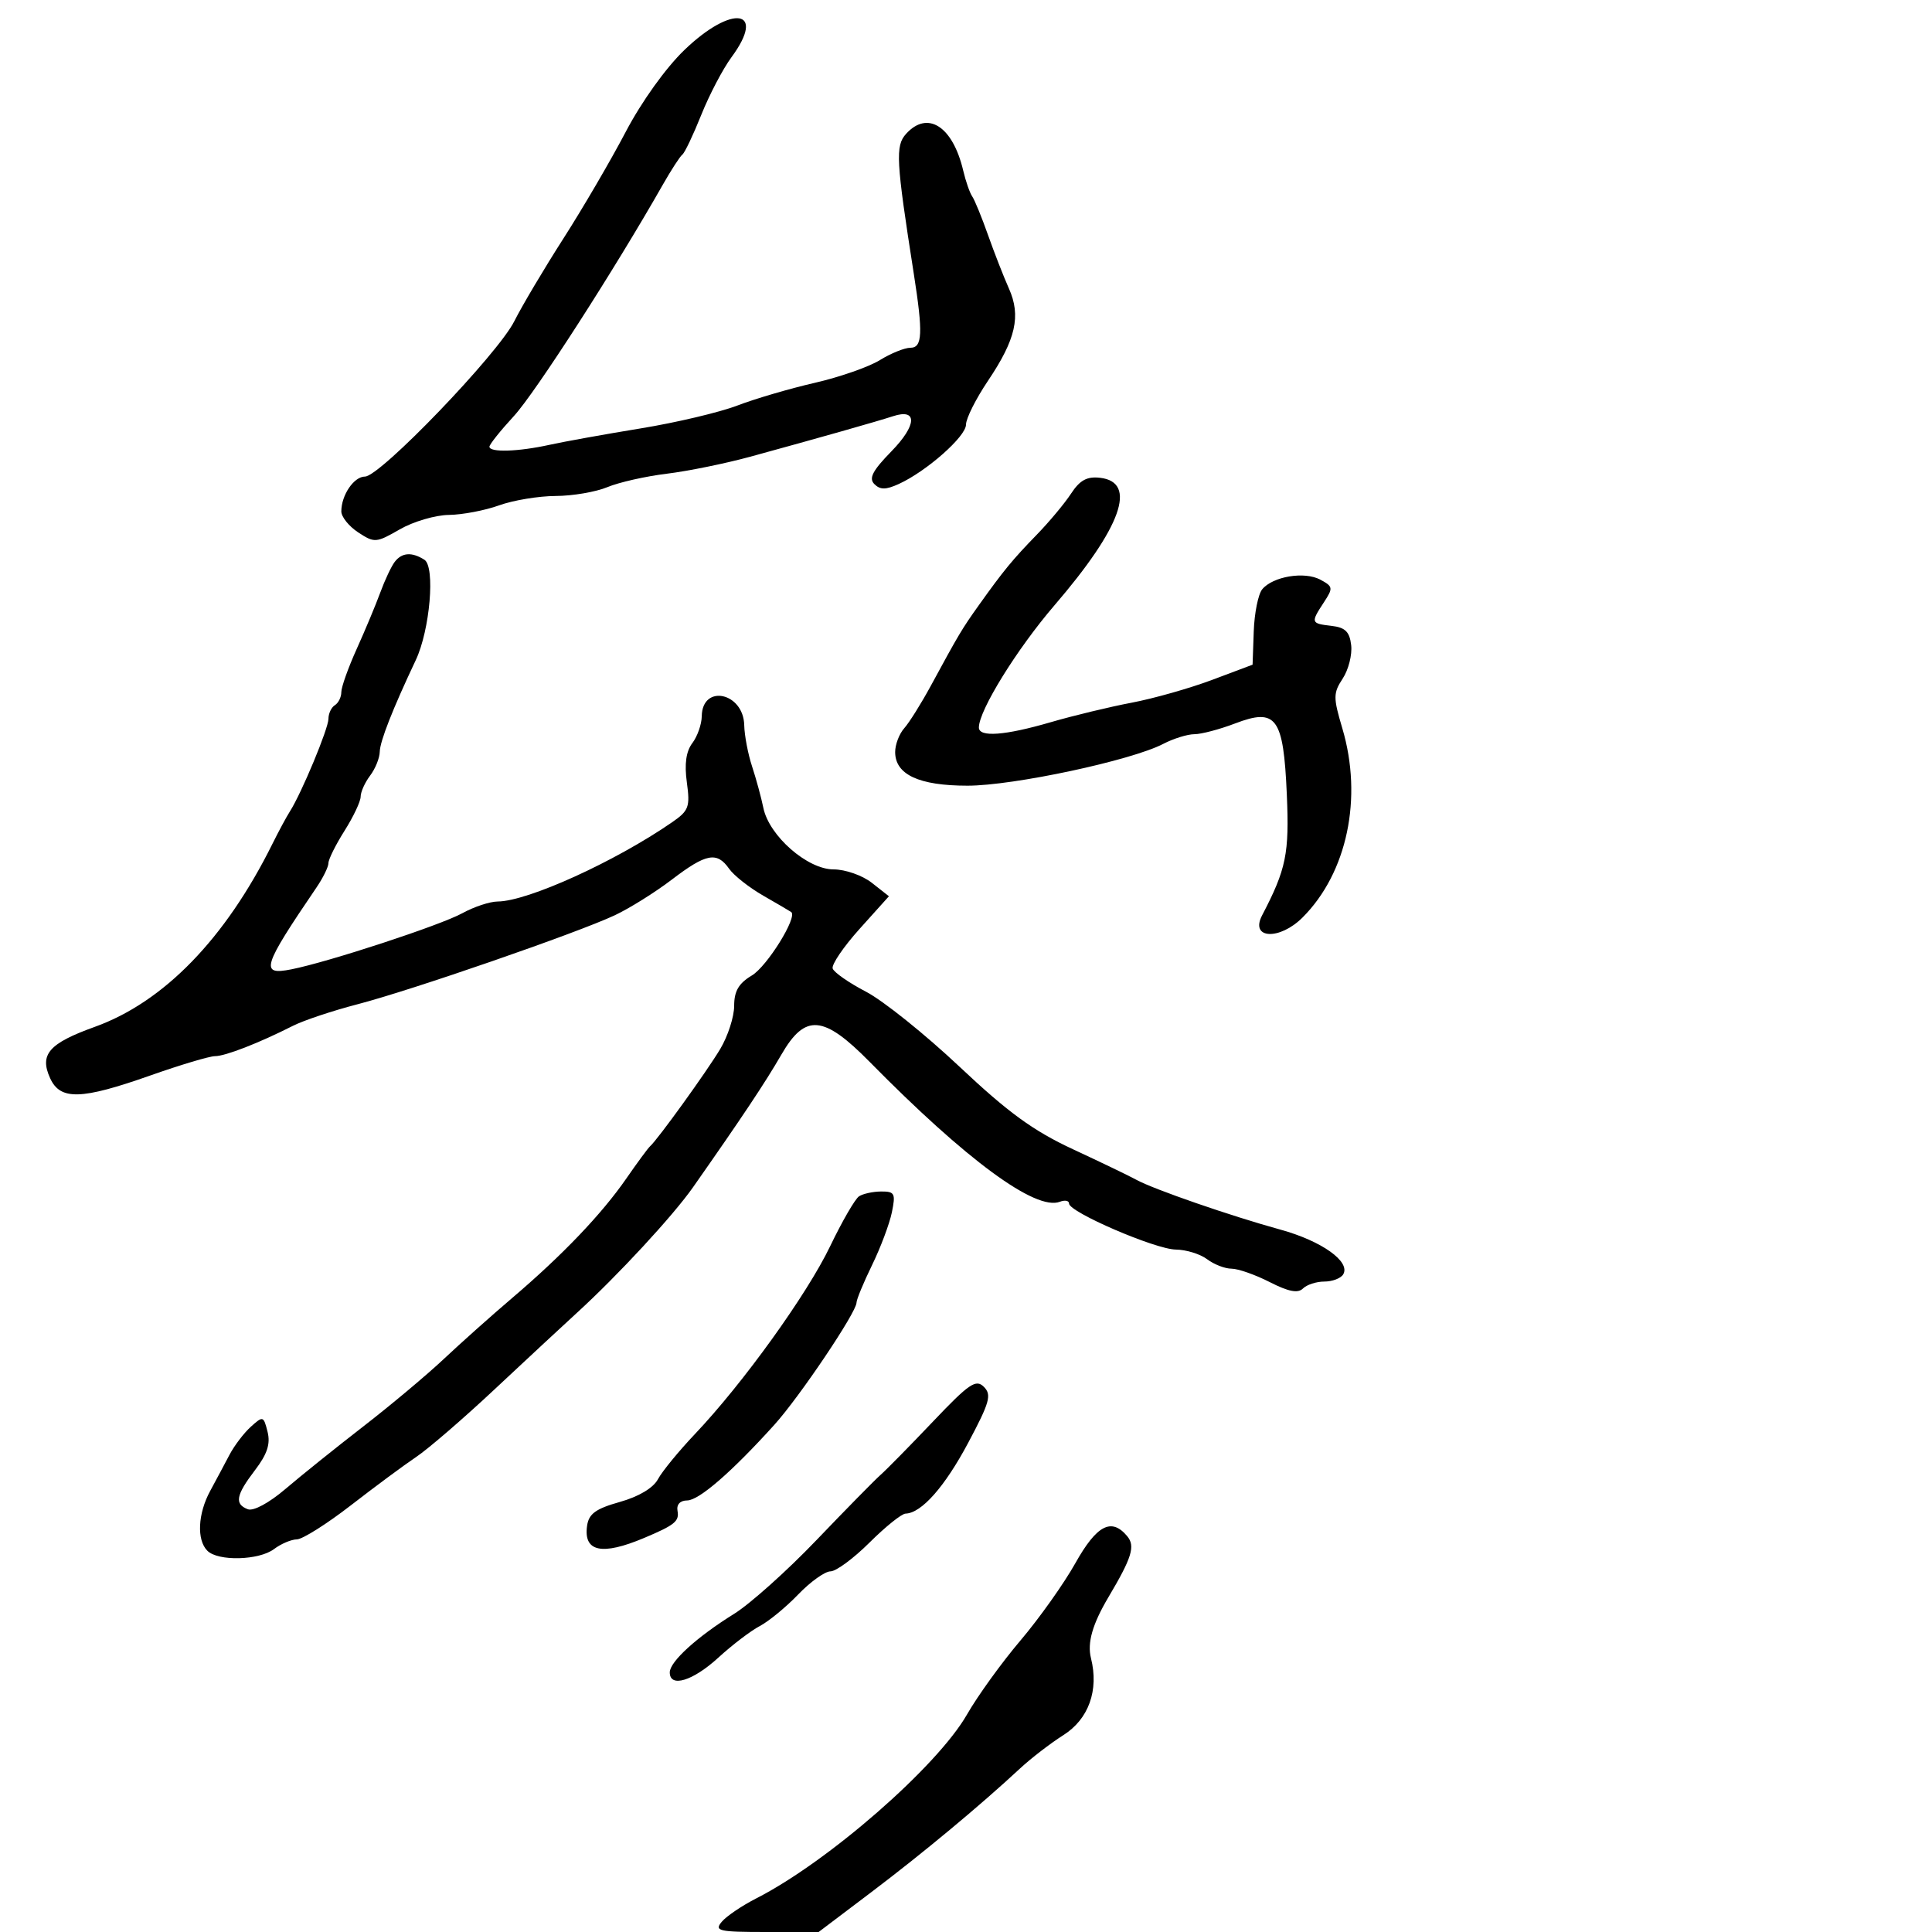 <svg xmlns="http://www.w3.org/2000/svg" width="300" height="300" viewBox="0 0 300 300" version="1.1">
	<path d="M 106.285 7.750 C 103.373 10.549, 99.620 15.786, 97.148 20.500 C 94.841 24.900, 90.503 32.325, 87.508 37 C 84.512 41.675, 81.070 47.473, 79.858 49.884 C 77.283 55.006, 59.023 74, 56.674 74 C 54.957 74, 53 76.882, 53 79.411 C 53 80.260, 54.182 81.729, 55.628 82.676 C 58.150 84.328, 58.410 84.309, 62.076 82.199 C 64.177 80.989, 67.607 79.980, 69.698 79.956 C 71.789 79.932, 75.300 79.264, 77.500 78.471 C 79.700 77.679, 83.652 77.023, 86.282 77.015 C 88.912 77.007, 92.526 76.389, 94.313 75.643 C 96.100 74.896, 100.248 73.959, 103.531 73.559 C 106.814 73.160, 112.650 71.971, 116.500 70.918 C 127.286 67.966, 136.278 65.415, 138.666 64.630 C 142.509 63.367, 142.387 66.020, 138.413 70.089 C 135.491 73.081, 134.872 74.272, 135.771 75.171 C 136.671 76.071, 137.555 76.068, 139.547 75.161 C 143.867 73.192, 150 67.778, 150 65.933 C 150 64.980, 151.537 61.918, 153.415 59.127 C 157.739 52.701, 158.566 49.051, 156.663 44.797 C 155.852 42.984, 154.394 39.250, 153.422 36.500 C 152.451 33.750, 151.345 31.050, 150.966 30.500 C 150.586 29.950, 149.958 28.150, 149.570 26.500 C 147.948 19.604, 144.040 17.088, 140.693 20.787 C 139.009 22.648, 139.132 24.881, 141.892 42.500 C 143.342 51.761, 143.240 54, 141.368 54 C 140.470 54, 138.333 54.865, 136.618 55.923 C 134.903 56.981, 130.350 58.568, 126.500 59.450 C 122.650 60.332, 117.250 61.916, 114.500 62.970 C 111.750 64.024, 105 65.621, 99.500 66.519 C 94 67.417, 87.613 68.568, 85.307 69.076 C 80.452 70.146, 76 70.283, 76 69.362 C 76 69.011, 77.710 66.869, 79.799 64.602 C 83.087 61.036, 95.420 41.877, 102.899 28.720 C 104.218 26.399, 105.596 24.275, 105.961 24 C 106.326 23.725, 107.646 20.949, 108.895 17.832 C 110.144 14.714, 112.253 10.690, 113.583 8.888 C 119.071 1.449, 113.711 0.613, 106.285 7.750 M 166.313 76.647 C 165.316 78.170, 162.925 81.036, 161 83.016 C 157.223 86.901, 155.825 88.602, 151.986 93.986 C 149.377 97.644, 148.909 98.430, 144.531 106.500 C 143.039 109.250, 141.184 112.210, 140.409 113.079 C 139.634 113.947, 139 115.609, 139 116.772 C 139 120.279, 142.699 122, 150.236 122 C 157.368 122, 175.686 118.088, 180.631 115.508 C 182.209 114.686, 184.385 114.010, 185.467 114.006 C 186.548 114.003, 189.386 113.254, 191.773 112.342 C 198.202 109.887, 199.293 111.380, 199.816 123.349 C 200.219 132.542, 199.725 134.957, 195.975 142.142 C 194.059 145.813, 198.679 146.049, 202.264 142.463 C 209.196 135.531, 211.643 123.895, 208.437 113.101 C 207.009 108.290, 207.014 107.628, 208.498 105.362 C 209.391 104, 209.982 101.673, 209.811 100.192 C 209.569 98.094, 208.893 97.430, 206.750 97.184 C 203.541 96.814, 203.501 96.691, 205.568 93.536 C 207.037 91.295, 207.002 91.071, 205.009 90.005 C 202.552 88.690, 197.659 89.502, 196 91.500 C 195.374 92.254, 194.781 95.198, 194.681 98.041 L 194.500 103.212 188.211 105.575 C 184.752 106.874, 179.127 108.468, 175.711 109.116 C 172.295 109.764, 166.640 111.128, 163.145 112.147 C 156.040 114.218, 152 114.516, 152 112.967 C 152 110.319, 157.894 100.791, 163.731 94 C 174.154 81.876, 176.660 74.865, 170.813 74.190 C 168.787 73.956, 167.679 74.561, 166.313 76.647 M 61.290 87.250 C 60.765 87.938, 59.758 90.075, 59.052 92 C 58.346 93.925, 56.696 97.875, 55.384 100.777 C 54.073 103.680, 53 106.691, 53 107.468 C 53 108.246, 52.550 109.160, 52 109.500 C 51.450 109.840, 51 110.795, 51 111.623 C 51 113.131, 46.815 123.182, 45.014 126 C 44.487 126.825, 43.274 129.075, 42.319 131 C 35.005 145.747, 25.457 155.586, 14.707 159.454 C 7.589 162.016, 6.100 163.730, 7.783 167.422 C 9.357 170.877, 12.606 170.789, 23.340 167 C 28.015 165.350, 32.536 164, 33.386 164 C 34.977 164, 40.217 161.960, 45.500 159.283 C 47.150 158.447, 51.650 156.946, 55.500 155.946 C 63.907 153.764, 89.616 144.871, 95.461 142.123 C 97.757 141.044, 101.747 138.550, 104.327 136.580 C 109.654 132.514, 111.325 132.198, 113.218 134.901 C 113.950 135.946, 116.338 137.827, 118.525 139.081 C 120.711 140.335, 122.662 141.479, 122.860 141.624 C 123.886 142.372, 119.121 150.052, 116.750 151.469 C 114.702 152.693, 114 153.899, 114 156.189 C 114 157.880, 113.028 160.892, 111.840 162.882 C 109.769 166.353, 102.117 176.962, 100.937 178 C 100.624 178.275, 98.967 180.525, 97.254 183 C 93.437 188.516, 87.351 194.890, 79.589 201.500 C 76.360 204.250, 71.567 208.525, 68.938 211 C 66.308 213.475, 60.671 218.200, 56.410 221.500 C 52.149 224.800, 46.706 229.170, 44.315 231.212 C 41.777 233.378, 39.348 234.687, 38.483 234.355 C 36.378 233.547, 36.630 232.174, 39.594 228.288 C 41.501 225.788, 42.018 224.209, 41.547 222.331 C 40.927 219.861, 40.840 219.835, 38.945 221.549 C 37.867 222.525, 36.375 224.488, 35.629 225.912 C 34.883 227.335, 33.539 229.850, 32.643 231.500 C 30.716 235.046, 30.522 239.122, 32.200 240.800 C 33.867 242.467, 40.218 242.303, 42.559 240.532 C 43.626 239.724, 45.220 239.049, 46.101 239.032 C 46.981 239.014, 50.750 236.637, 54.477 233.750 C 58.203 230.863, 62.773 227.479, 64.633 226.231 C 66.492 224.983, 71.969 220.258, 76.803 215.731 C 81.638 211.204, 87.372 205.875, 89.546 203.889 C 95.937 198.053, 104.501 188.793, 107.611 184.359 C 115.236 173.488, 118.817 168.111, 121.338 163.750 C 125.032 157.360, 127.865 157.597, 135.049 164.895 C 150.045 180.129, 160.817 188.052, 164.573 186.610 C 165.358 186.309, 166 186.432, 166 186.883 C 166 188.218, 179.405 193.997, 182.580 194.032 C 184.186 194.049, 186.374 194.724, 187.441 195.532 C 188.509 196.339, 190.214 197, 191.231 197 C 192.248 197, 194.915 197.936, 197.159 199.081 C 200.082 200.572, 201.544 200.856, 202.319 200.081 C 202.914 199.486, 204.408 199, 205.641 199 C 206.874 199, 208.188 198.505, 208.562 197.899 C 209.777 195.934, 205.255 192.704, 198.804 190.930 C 191.120 188.817, 179.126 184.667, 176.458 183.200 C 175.381 182.607, 170.946 180.471, 166.602 178.452 C 160.449 175.593, 156.559 172.762, 148.998 165.641 C 143.660 160.614, 137.126 155.373, 134.478 153.995 C 131.830 152.617, 129.499 150.996, 129.297 150.391 C 129.096 149.787, 130.979 147.015, 133.482 144.232 L 138.032 139.170 135.381 137.085 C 133.913 135.930, 131.261 135, 129.436 135 C 125.370 135, 119.422 129.788, 118.534 125.446 C 118.202 123.826, 117.412 120.925, 116.779 119 C 116.146 117.075, 115.599 114.199, 115.564 112.610 C 115.451 107.521, 109.039 106.168, 108.968 111.219 C 108.951 112.473, 108.293 114.350, 107.506 115.389 C 106.532 116.676, 106.260 118.619, 106.654 121.489 C 107.176 125.301, 106.960 125.887, 104.365 127.678 C 95.517 133.787, 81.944 139.955, 77.280 139.985 C 76.060 139.993, 73.585 140.813, 71.780 141.808 C 68.403 143.669, 51.023 149.374, 45.250 150.516 C 40.321 151.491, 40.721 150.189, 49.156 137.790 C 50.170 136.300, 51 134.604, 51 134.021 C 51 133.437, 52.125 131.178, 53.500 129 C 54.875 126.822, 56 124.442, 56 123.711 C 56 122.980, 56.661 121.509, 57.468 120.441 C 58.276 119.374, 58.951 117.708, 58.968 116.739 C 58.997 115.123, 60.965 110.114, 64.561 102.500 C 66.766 97.830, 67.611 88, 65.899 86.917 C 63.942 85.677, 62.406 85.789, 61.290 87.250 M 133.387 185.765 C 132.775 186.169, 130.761 189.650, 128.912 193.500 C 125.308 201.004, 115.379 214.801, 107.919 222.668 C 105.399 225.326, 102.809 228.487, 102.164 229.693 C 101.435 231.055, 99.191 232.393, 96.245 233.223 C 92.504 234.276, 91.429 235.058, 91.163 236.916 C 90.583 240.965, 93.446 241.582, 100 238.821 C 104.775 236.810, 105.498 236.226, 105.206 234.617 C 105.025 233.623, 105.603 232.995, 106.706 232.988 C 108.542 232.975, 113.605 228.583, 120.223 221.263 C 124.151 216.919, 133 203.765, 133 202.271 C 133 201.788, 134.085 199.167, 135.411 196.446 C 136.737 193.726, 138.123 190.037, 138.490 188.250 C 139.093 185.320, 138.930 185.002, 136.829 185.015 C 135.548 185.024, 133.999 185.361, 133.387 185.765 M 144.899 220.711 C 141.350 224.445, 137.684 228.175, 136.753 229 C 135.821 229.825, 131.333 234.391, 126.779 239.148 C 122.226 243.904, 116.475 249.053, 114 250.591 C 108.217 254.183, 104 258.019, 104 259.687 C 104 262.112, 107.576 261.030, 111.529 257.410 C 113.685 255.435, 116.585 253.223, 117.974 252.495 C 119.363 251.767, 122.051 249.557, 123.946 247.585 C 125.842 245.613, 128.098 244, 128.960 244 C 129.821 244, 132.546 241.990, 135.013 239.533 C 137.481 237.076, 140.002 235.051, 140.615 235.033 C 143.090 234.960, 146.711 230.862, 150.356 224.008 C 153.689 217.744, 154.013 216.584, 152.777 215.348 C 151.541 214.113, 150.486 214.831, 144.899 220.711 M 166.969 242.750 C 165.197 245.912, 161.367 251.304, 158.457 254.732 C 155.548 258.159, 151.810 263.334, 150.151 266.232 C 145.523 274.314, 128.580 289.098, 117.433 294.781 C 115.196 295.921, 112.779 297.562, 112.061 298.427 C 110.891 299.836, 111.609 300, 118.937 300 L 127.118 300 135.309 293.806 C 143.329 287.741, 152.186 280.374, 158.389 274.609 C 160.100 273.019, 163.132 270.686, 165.126 269.425 C 169.051 266.942, 170.656 262.464, 169.406 257.483 C 168.806 255.090, 169.638 252.186, 172.122 248 C 175.761 241.869, 176.313 240.082, 175.040 238.548 C 172.598 235.606, 170.303 236.801, 166.969 242.750" stroke="none" fill="black" fill-rule="evenodd"/>
</svg>